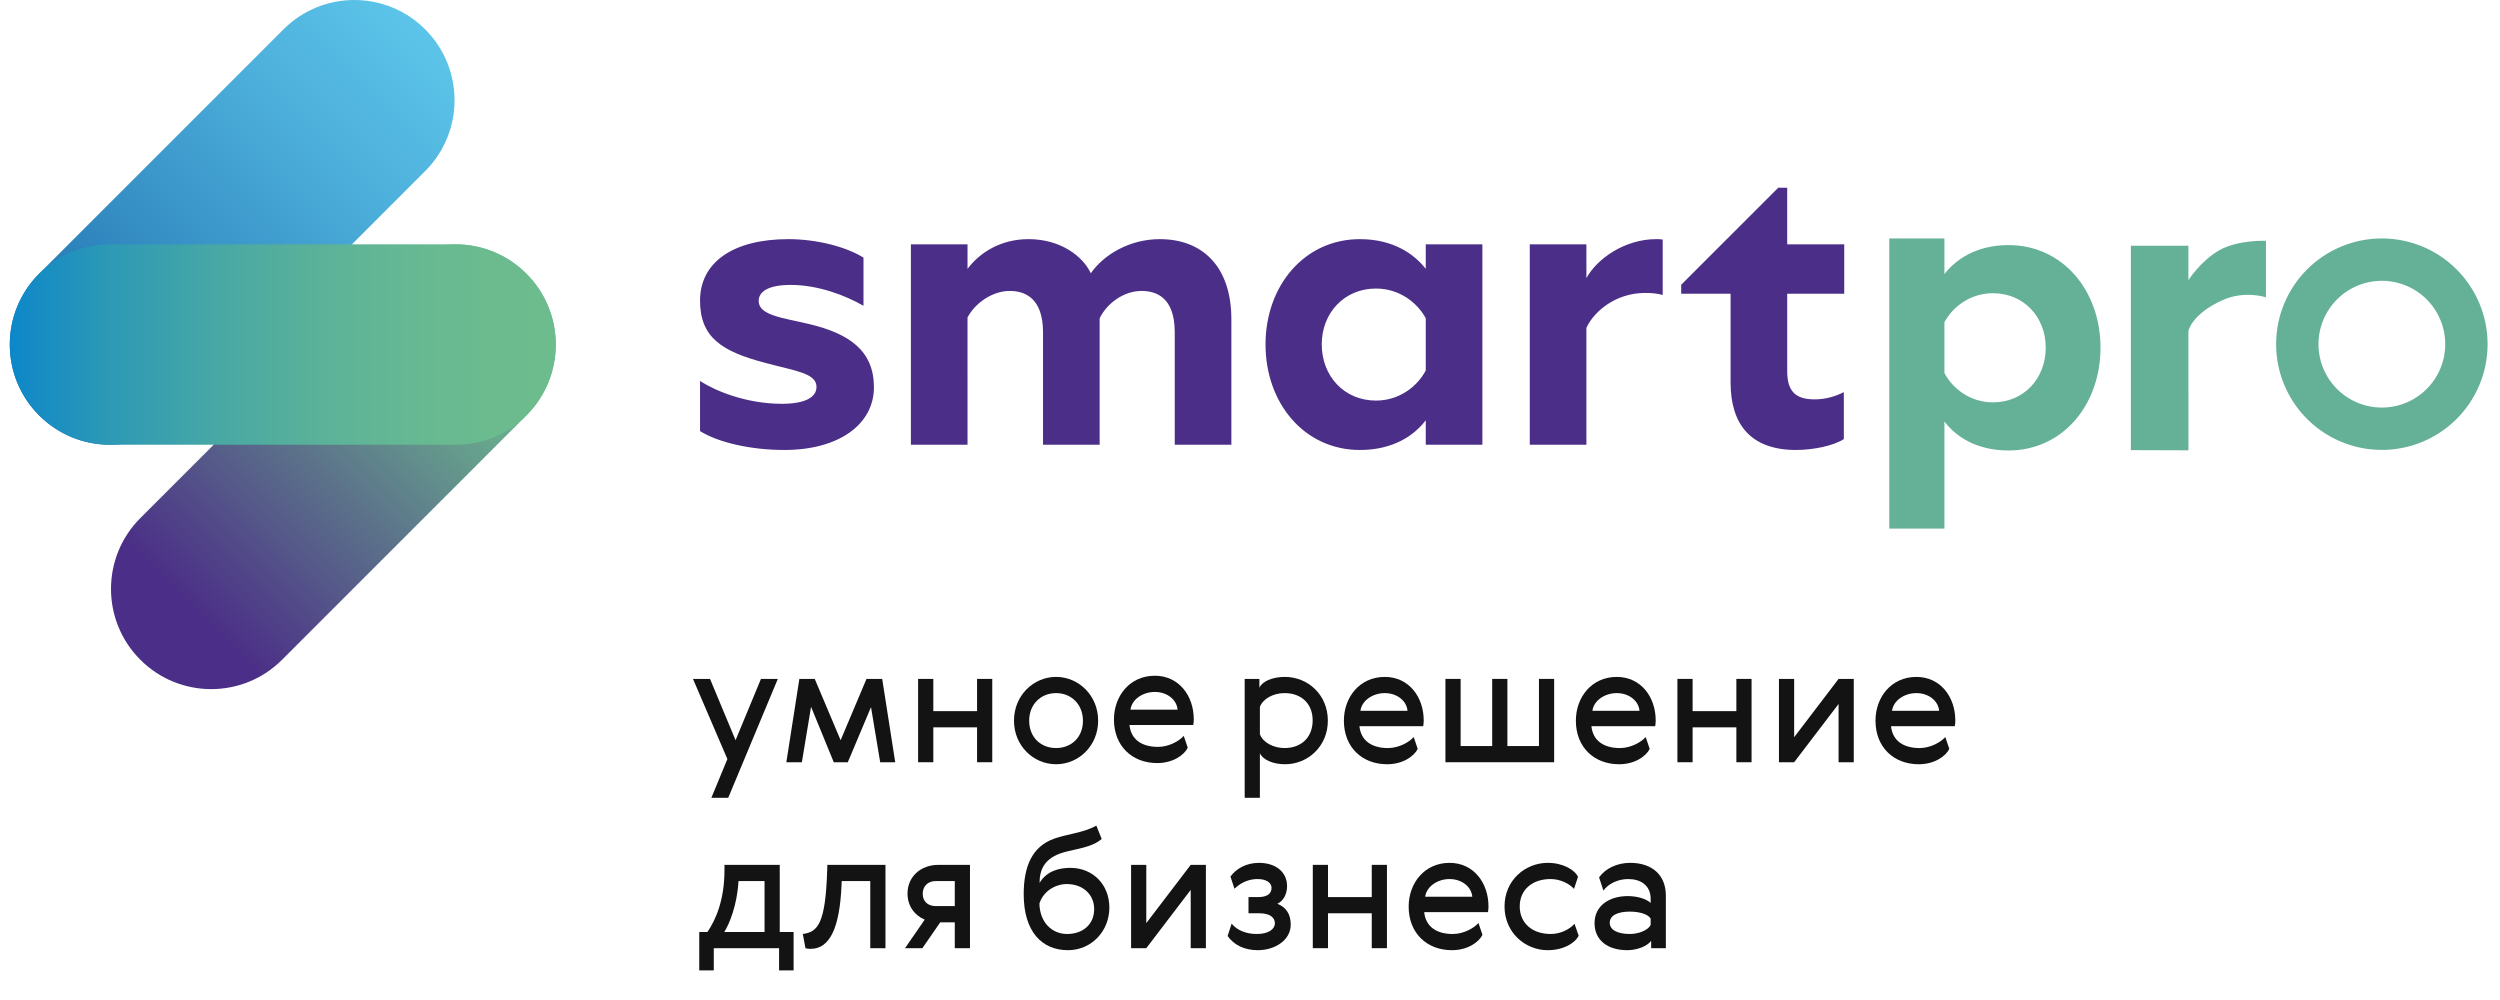 <?xml version="1.0" encoding="UTF-8" standalone="no"?>
<!-- Generator: Adobe Illustrator 25.0.1, SVG Export Plug-In . SVG Version: 6.00 Build 0)  -->

<svg
   xmlns:dc="http://purl.org/dc/elements/1.1/"
   xmlns:cc="http://creativecommons.org/ns#"
   xmlns:rdf="http://www.w3.org/1999/02/22-rdf-syntax-ns#"
   xmlns:svg="http://www.w3.org/2000/svg"
   xmlns="http://www.w3.org/2000/svg"
   xmlns:xlink="http://www.w3.org/1999/xlink"
   xmlns:sodipodi="http://sodipodi.sourceforge.net/DTD/sodipodi-0.dtd"
   xmlns:inkscape="http://www.inkscape.org/namespaces/inkscape"
   version="1.1"
   x="0px"
   y="0px"
   viewBox="0 0 700 280"
   xml:space="preserve"
   id="svg121"
   sodipodi:docname="logo.svg"
   width="700"
   height="280"
   inkscape:version="0.92.1 r15371"
   inkscape:dataloss="true"><defs
     id="defs125" /><sodipodi:namedview
     pagecolor="#ffffff"
     bordercolor="#666666"
     borderopacity="1"
     objecttolerance="10"
     gridtolerance="10"
     guidetolerance="10"
     inkscape:pageopacity="0"
     inkscape:pageshadow="2"
     inkscape:window-width="1366"
     inkscape:window-height="705"
     id="namedview123"
     showgrid="false"
     showguides="true"
     inkscape:guide-bbox="true"
     inkscape:zoom="2.9357929"
     inkscape:cx="471.21157"
     inkscape:cy="186.16347"
     inkscape:window-x="-8"
     inkscape:window-y="-8"
     inkscape:window-maximized="1"
     inkscape:current-layer="g4669"><sodipodi:guide
       position="418.967,153.962"
       orientation="0,1"
       id="guide4649"
       inkscape:locked="false" /><sodipodi:guide
       position="424.076,213.23"
       orientation="0,1"
       id="guide4651"
       inkscape:locked="false" /><sodipodi:guide
       position="539.289,131.99"
       orientation="0,1"
       id="guide4653"
       inkscape:locked="false" /><sodipodi:guide
       position="539.289,160.844"
       orientation="1,0"
       id="guide4655"
       inkscape:locked="false" /><sodipodi:guide
       position="526.995,185.701"
       orientation="1,0"
       id="guide4657"
       inkscape:locked="false" /><sodipodi:guide
       position="556.919,188.024"
       orientation="1,0"
       id="guide4661"
       inkscape:locked="false" /><sodipodi:guide
       position="603.074,211.357"
       orientation="0,1"
       id="guide4675"
       inkscape:locked="false" /><sodipodi:guide
       position="602.563,183.255"
       orientation="0,1"
       id="guide4682"
       inkscape:locked="false" /><sodipodi:guide
       position="362.764,70.168"
       orientation="0,1"
       id="guide4765"
       inkscape:locked="false" /><sodipodi:guide
       position="376.389,62.334"
       orientation="0,1"
       id="guide4769"
       inkscape:locked="false" /><sodipodi:guide
       position="194.837,143.743"
       orientation="1,0"
       id="guide4810"
       inkscape:locked="false" /><sodipodi:guide
       position="323.592,90.606"
       orientation="0,1"
       id="guide4820"
       inkscape:locked="false" /><sodipodi:guide
       position="384.298,37.868"
       orientation="0,1"
       id="guide4822"
       inkscape:locked="false" /></sodipodi:namedview><style
     type="text/css"
     id="style2">
	.st0{display:none;}
	.st1{display:inline;fill:#5B5B5B;}
	.st2{fill:#FFFFFF;}
	.st3{clip-path:url(#SVGID_2_);fill:url(#SVGID_3_);}
	.st4{clip-path:url(#SVGID_5_);fill:url(#SVGID_6_);}
	.st5{clip-path:url(#SVGID_8_);fill:url(#SVGID_9_);}
</style><g
     id="Слой_3"
     class="st0"
     style="display:none"
     transform="translate(0,49.468)"><rect
       class="st1"
       width="516.385"
       height="230.532"
       id="rect4"
       x="0"
       y="0"
       style="display:inline;fill:#5b5b5b" /></g><g
     id="Слой_1"
     transform="translate(0,-2.739)"><path
       class="st2"
       d="m 516.385,84.989 v 0 -13.83 h -15.969 V 55.309 h -2.519 l -27.16,27.159 v 2.521 h 13.826 v 24.852 c 0,11.693 5.622,18.89 18.329,18.89 4.722,0 10.345,-1.125 13.381,-3.036 v -13.155 c -2.473,1.236 -5.172,2.023 -8.208,2.023 -5.285,0 -7.647,-2.249 -7.647,-7.871 V 84.989 Z m -72.191,-4.384 v 0 -9.446 h -15.855 v 56.111 h 15.855 V 94.548 c 2.025,-4.498 8.096,-9.782 16.417,-9.782 1.687,0 3.373,0.112 4.948,0.562 V 69.809 c -0.674,-0.112 -1.237,-0.112 -1.799,-0.112 -8.771,0 -16.53,5.397 -19.566,10.908 z m -44.983,25.863 v 0 c -2.361,4.498 -7.421,8.433 -13.943,8.433 -8.883,0 -15.18,-6.858 -15.18,-15.742 0,-8.77 6.297,-15.63 15.18,-15.63 6.522,0 11.582,3.935 13.943,8.321 z m 0,-28.45 v 0 c -3.149,-4.047 -8.996,-8.32 -18.441,-8.32 -15.518,0 -26.425,13.044 -26.425,29.461 0,16.53 10.907,29.573 26.425,29.573 9.445,0 15.292,-4.161 18.441,-8.32 v 6.858 h 15.855 V 71.159 h -15.855 z m -74.444,-8.32 v 0 c -8.546,0 -15.742,4.385 -19.34,9.557 -2.25,-4.835 -8.546,-9.557 -17.429,-9.557 -7.872,0 -13.719,3.824 -17.092,8.32 v -6.858 h -15.855 v 56.111 h 15.855 V 91.624 c 2.136,-4.048 6.972,-7.421 11.807,-7.421 3.936,0 9.333,1.687 9.333,11.582 v 31.485 h 15.855 V 91.85 c 2.025,-4.161 6.747,-7.647 11.695,-7.647 3.936,0 9.333,1.575 9.333,11.582 v 31.485 h 15.855 V 92.187 c 0,-15.181 -8.433,-22.489 -20.016,-22.489 z m -98.396,23.727 c -7.084,-1.687 -13.943,-2.362 -13.943,-6.41 0,-2.699 2.81,-4.498 8.995,-4.498 7.646,0 15.292,2.923 20.353,5.846 V 74.87 c -5.061,-3.149 -13.381,-5.172 -21.027,-5.172 -15.517,0 -24.738,6.523 -24.738,17.205 0,10.457 6.297,14.281 18.216,17.429 8.209,2.249 14.393,2.812 14.393,6.747 0,3.036 -3.486,4.724 -9.67,4.724 -10.121,0 -18.892,-3.711 -22.939,-6.41 v 14.055 c 5.06,3.149 14.056,5.285 23.614,5.285 15.293,0 25.076,-7.197 25.076,-17.542 0,-10.233 -6.859,-15.068 -18.329,-17.766 z"
       id="path7"
       style="fill:#4b2e87;fill-opacity:1"
       inkscape:connector-curvature="0" /><g
       id="g26"><defs
         id="defs10"><path
           id="SVGID_1_"
           d="M 10.956,79.376 C 0,90.332 0,108.095 10.956,119.053 c 10.959,10.956 28.721,10.956 39.678,0 L 119.054,50.633 c 10.957,-10.957 10.957,-28.721 -0.001,-39.678 C 108.097,0 90.333,0 79.377,10.955 Z"
           inkscape:connector-curvature="0" /></defs><clipPath
         id="SVGID_2_"><use
           xlink:href="#SVGID_1_"
           style="overflow:visible"
           id="use12"
           x="0"
           y="0"
           width="100%"
           height="100%" /></clipPath><linearGradient
         id="SVGID_3_"
         gradientUnits="userSpaceOnUse"
         x1="10.956"
         y1="119.054"
         x2="119.051"
         y2="10.959"><stop
           offset="0"
           style="stop-color:#1B69AA"
           id="stop15" /><stop
           offset="0.208"
           style="stop-color:#2A7EB9"
           id="stop17" /><stop
           offset="0.738"
           style="stop-color:#4EB1DC"
           id="stop19" /><stop
           offset="1"
           style="stop-color:#5CC4E9"
           id="stop21" /></linearGradient><rect
         class="st3"
         width="130.011"
         height="130.009"
         clip-path="url(#SVGID_2_)"
         id="rect24"
         x="0"
         y="0"
         style="fill:url(#SVGID_3_)" /></g><g
       id="g47"><defs
         id="defs29"><path
           id="SVGID_4_"
           d="m 39.297,147.797 c -10.956,10.956 -10.956,28.719 0,39.676 10.958,10.959 28.721,10.959 39.678,0.001 l 68.421,-68.421 c 10.955,-10.956 10.955,-28.719 -0.003,-39.677 -10.956,-10.955 -28.719,-10.955 -39.676,0 z"
           inkscape:connector-curvature="0" /></defs><clipPath
         id="SVGID_5_"><use
           xlink:href="#SVGID_4_"
           style="overflow:visible"
           id="use31"
           x="0"
           y="0"
           width="100%"
           height="100%" /></clipPath><linearGradient
         id="SVGID_6_"
         gradientUnits="userSpaceOnUse"
         x1="39.301"
         y1="187.471"
         x2="147.396"
         y2="79.376"><stop
           offset="0"
           style="stop-color:#4B2E87"
           id="stop34" /><stop
           offset="0.05"
           style="stop-color:#4B2E87"
           id="stop36" /><stop
           offset="0.13"
           style="stop-color:#4B2E87"
           id="stop38" /><stop
           offset="0.85"
           style="stop-color:#6DBC8E"
           id="stop40" /><stop
           offset="1"
           style="stop-color:#6DBC8E"
           id="stop42" /></linearGradient><rect
         x="28.341"
         y="68.421"
         class="st4"
         width="130.011"
         height="130.01"
         clip-path="url(#SVGID_5_)"
         id="rect45"
         style="fill:url(#SVGID_6_)" /></g><g
       id="g70"><defs
         id="defs50"><path
           id="SVGID_7_"
           d="m 30.794,71.158 c -15.495,0 -28.055,12.562 -28.055,28.057 0,15.495 12.56,28.055 28.055,28.055 h 96.761 c 15.495,0 28.055,-12.56 28.055,-28.055 0,-15.495 -12.56,-28.055 -28.055,-28.057 z"
           inkscape:connector-curvature="0" /></defs><clipPath
         id="SVGID_8_"><use
           xlink:href="#SVGID_7_"
           style="overflow:visible"
           id="use52"
           x="0"
           y="0"
           width="100%"
           height="100%" /></clipPath><linearGradient
         id="SVGID_9_"
         gradientUnits="userSpaceOnUse"
         x1="2.739"
         y1="99.214"
         x2="155.611"
         y2="99.214"><stop
           offset="0"
           style="stop-color:#0D87C9"
           id="stop55" /><stop
           offset="0.183"
           style="stop-color:#2D99B5"
           id="stop57" /><stop
           offset="0.387"
           style="stop-color:#49A8A4"
           id="stop59" /><stop
           offset="0.591"
           style="stop-color:#5DB398"
           id="stop61" /><stop
           offset="0.796"
           style="stop-color:#69BA90"
           id="stop63" /><stop
           offset="1"
           style="stop-color:#6DBC8E"
           id="stop65" /></linearGradient><rect
         x="2.739"
         y="71.158"
         class="st5"
         width="152.872"
         height="56.112"
         clip-path="url(#SVGID_8_)"
         id="rect68"
         style="fill:url(#SVGID_9_)" /></g><g
       id="g118"
       style="fill:#000000;fill-opacity:0.922"><g
         id="g4808"
         transform="matrix(1.299,0,0,1.299,-59.161,-17.996)"><g
           transform="translate(115.841,-3.08)"
           id="g4715"><path
             class="st2"
             d="m 206.707,183.775 c -2.735,0 -4.859,-1.044 -5.435,-2.375 v 9.61 h -3.276 v -25.629 h 3.168 v 1.908 c 0.576,-1.332 2.735,-2.34 5.472,-2.34 5.003,0 9.286,3.852 9.286,9.431 0,5.543 -4.319,9.395 -9.215,9.395 z m -0.107,-15.334 c -2.483,0 -4.716,1.26 -5.327,2.988 v 5.867 c 0.611,1.728 2.844,2.987 5.327,2.987 3.636,0 6.047,-2.34 6.047,-5.976 0,-3.563 -2.411,-5.867 -6.047,-5.867 z"
             id="path72"
             style="fill:#000000;fill-opacity:0.922"
             inkscape:connector-curvature="0" /><path
             class="st2"
             d="m 234.425,177.908 0.864,2.556 c -0.756,1.584 -3.203,3.312 -6.587,3.312 -5.363,0 -9.323,-3.635 -9.323,-9.395 0,-5.039 3.384,-9.431 8.819,-9.431 5.184,0 8.387,4.319 8.387,9.395 0,0.432 -0.036,0.792 -0.108,1.224 h -13.75 c 0.324,3.168 2.7,4.716 6.155,4.716 2.304,0 4.535,-1.224 5.543,-2.376 z m -1.331,-5.651 c -0.181,-2.159 -2.268,-3.815 -4.896,-3.815 -2.628,0 -4.968,1.62 -5.256,3.815 z"
             id="path74"
             style="fill:#000000;fill-opacity:0.922"
             inkscape:connector-curvature="0" /><path
             class="st2"
             d="m 241.267,183.344 v -17.962 h 3.276 v 14.471 h 6.803 v -14.471 h 3.275 v 14.471 h 6.804 v -14.471 h 3.275 v 17.962 z"
             id="path76"
             style="fill:#000000;fill-opacity:0.922"
             inkscape:connector-curvature="0" /><path
             class="st2"
             d="m 284.429,177.908 0.864,2.556 c -0.756,1.584 -3.203,3.312 -6.587,3.312 -5.363,0 -9.323,-3.635 -9.323,-9.395 0,-5.039 3.384,-9.431 8.819,-9.431 5.184,0 8.387,4.319 8.387,9.395 0,0.432 -0.036,0.792 -0.108,1.224 h -13.75 c 0.324,3.168 2.7,4.716 6.155,4.716 2.304,0 4.535,-1.224 5.543,-2.376 z m -1.331,-5.651 c -0.181,-2.159 -2.268,-3.815 -4.896,-3.815 -2.628,0 -4.968,1.62 -5.256,3.815 z"
             id="path78"
             style="fill:#000000;fill-opacity:0.922"
             inkscape:connector-curvature="0" /><path
             class="st2"
             d="m 294.546,165.382 v 6.947 h 9.431 v -6.947 h 3.275 v 17.962 h -3.275 v -7.523 h -9.431 v 7.523 h -3.276 v -17.962 z"
             id="path80"
             style="fill:#000000;fill-opacity:0.922"
             inkscape:connector-curvature="0" /><path
             class="st2"
             d="m 316.434,165.382 v 12.562 l 9.574,-12.562 h 3.275 v 17.962 h -3.275 v -12.562 l -9.574,12.562 h -3.276 v -17.962 z"
             id="path82"
             style="fill:#000000;fill-opacity:0.922"
             inkscape:connector-curvature="0" /><path
             class="st2"
             d="m 349.012,177.908 0.864,2.556 c -0.756,1.584 -3.203,3.312 -6.587,3.312 -5.363,0 -9.323,-3.635 -9.323,-9.395 0,-5.039 3.384,-9.431 8.819,-9.431 5.184,0 8.387,4.319 8.387,9.395 0,0.432 -0.036,0.792 -0.108,1.224 h -13.75 c 0.324,3.168 2.7,4.716 6.155,4.716 2.304,0 4.535,-1.224 5.543,-2.376 z m -1.331,-5.651 c -0.181,-2.159 -2.268,-3.815 -4.896,-3.815 -2.628,0 -4.968,1.62 -5.256,3.815 z"
             id="path84"
             style="fill:#000000;fill-opacity:0.922"
             inkscape:connector-curvature="0" /></g><g
           transform="translate(-167.434,37)"
           id="g4689"><path
             class="st2"
             d="m 365.465,179.853 c 1.764,-2.592 3.672,-6.84 3.672,-13.318 v -1.152 h 11.914 v 14.471 h 2.987 v 8.278 h -3.131 v -4.787 h -14.074 v 4.787 h -3.132 v -8.278 z m 12.311,0 v -10.979 h -5.615 c -0.288,5.219 -1.98,9.25 -3.06,10.979 z"
             id="path86"
             style="fill:#000000;fill-opacity:0.922"
             inkscape:connector-curvature="0" /><path
             class="st2"
             d="m 386.022,180.284 c 3.203,-0.432 4.895,-2.124 5.255,-13.75 l 0.036,-1.152 h 12.526 v 17.962 H 400.564 v -14.47 h -6.155 l -0.036,0.863 c -0.396,9.287 -2.556,13.75 -6.659,13.75 -0.432,0 -0.792,-0.035 -1.116,-0.144 z"
             id="path88"
             style="fill:#000000;fill-opacity:0.922"
             inkscape:connector-curvature="0" /><path
             class="st2"
             d="m 422.055,165.382 v 17.962 h -3.275 v -5.579 h -3.132 l -3.852,5.579 h -3.743 l 4.247,-6.155 c -2.231,-0.936 -3.707,-2.987 -3.707,-5.615 0,-3.708 2.916,-6.191 6.623,-6.191 z m -7.379,3.492 c -1.728,0 -2.808,1.151 -2.808,2.735 0,1.728 1.188,2.663 2.808,2.663 h 4.104 v -5.398 z"
             id="path90"
             style="fill:#000000;fill-opacity:0.922"
             inkscape:connector-curvature="0" /></g><g
           id="g4763"
           transform="translate(-3.08)"><path
             class="st2"
             d="m 286.092,196.803 c -2.196,1.872 -5.436,2.088 -8.171,2.88 -4.176,1.188 -5.22,3.743 -5.22,6.587 1.62,-2.699 4.464,-3.239 6.659,-3.239 4.787,0 8.387,3.563 8.387,8.566 0,5.111 -3.887,9.179 -8.927,9.179 -5.615,0 -9.538,-3.995 -9.538,-12.059 0,-5.975 1.8,-10.294 6.587,-11.986 2.844,-1.008 6.335,-1.26 9.07,-2.808 z m -1.62,15.118 c 0,-3.204 -2.483,-5.399 -5.903,-5.399 -2.411,0 -5.039,1.476 -5.903,4.212 0.108,4.104 2.736,6.551 5.976,6.551 3.384,0 5.831,-2.052 5.831,-5.363 z"
             id="path104"
             style="fill:#000000;fill-opacity:0.922"
             inkscape:connector-curvature="0" /><path
             class="st2"
             d="m 295.706,202.382 v 12.562 l 9.574,-12.562 h 3.275 v 17.962 h -3.275 v -12.562 l -9.574,12.562 h -3.276 v -17.962 z"
             id="path106"
             style="fill:#000000;fill-opacity:0.922"
             inkscape:connector-curvature="0" /><path
             class="st2"
             d="m 323.424,214.98 c 0,-1.296 -1.151,-2.16 -3.312,-2.16 h -2.375 v -3.491 h 2.052 c 1.871,0 2.915,-0.647 2.915,-2.016 0,-1.08 -1.151,-1.872 -2.987,-1.872 -1.656,0 -3.384,0.54 -5.004,2.088 l -0.863,-2.628 c 1.224,-1.691 3.384,-2.951 6.155,-2.951 3.563,0 6.047,1.943 6.047,5.003 0,1.764 -0.792,3.204 -2.088,3.815 1.908,0.756 2.88,2.269 2.88,4.5 0,3.312 -3.348,5.507 -7.127,5.507 -2.844,0 -5.111,-1.115 -6.479,-3.06 l 0.864,-2.663 c 1.188,1.439 3.096,2.231 5.436,2.231 2.52,0 3.887,-1.044 3.887,-2.304 z"
             id="path108"
             style="fill:#000000;fill-opacity:0.922"
             inkscape:connector-curvature="0" /><path
             class="st2"
             d="m 334.874,202.382 v 6.947 h 9.431 v -6.947 h 3.275 v 17.962 h -3.275 v -7.523 h -9.431 v 7.523 h -3.276 v -17.962 z"
             id="path110"
             style="fill:#000000;fill-opacity:0.922"
             inkscape:connector-curvature="0" /><path
             class="st2"
             d="m 367.307,214.908 0.864,2.556 c -0.756,1.584 -3.203,3.312 -6.587,3.312 -5.363,0 -9.323,-3.635 -9.323,-9.395 0,-5.039 3.384,-9.431 8.819,-9.431 5.184,0 8.387,4.319 8.387,9.395 0,0.432 -0.036,0.792 -0.108,1.224 h -13.75 c 0.324,3.168 2.7,4.716 6.155,4.716 2.304,0 4.535,-1.224 5.543,-2.376 z m -1.331,-5.651 c -0.181,-2.159 -2.268,-3.815 -4.896,-3.815 -2.628,0 -4.968,1.62 -5.256,3.815 z"
             id="path112"
             style="fill:#000000;fill-opacity:0.922"
             inkscape:connector-curvature="0" /><path
             class="st2"
             d="m 388.908,217.645 c -0.756,1.583 -3.275,3.131 -6.659,3.131 -4.896,0 -9.323,-3.815 -9.323,-9.431 0,-5.615 4.428,-9.395 9.323,-9.395 3.239,0 5.795,1.476 6.515,3.023 l -0.863,2.592 c -1.008,-1.152 -2.988,-2.124 -5.04,-2.124 -3.995,0 -6.659,2.34 -6.659,5.903 0,3.563 2.664,5.939 6.659,5.939 2.196,0 4.14,-1.044 5.147,-2.195 z"
             id="path114"
             style="fill:#000000;fill-opacity:0.922"
             inkscape:connector-curvature="0" /><path
             class="st2"
             d="m 393.301,205.082 c 1.331,-1.872 3.815,-3.132 6.694,-3.132 4.752,0 7.703,2.628 7.703,7.055 v 11.339 h -3.167 v -1.584 c -0.9,1.224 -3.168,2.016 -5.147,2.016 -4.248,0 -7.056,-2.159 -7.056,-5.831 0,-3.743 3.168,-5.831 7.163,-5.831 1.656,0 3.816,0.432 4.932,1.476 v -0.864 c 0,-2.987 -2.231,-4.283 -4.823,-4.283 -2.268,0 -4.283,1.008 -5.363,2.484 z m 11.122,8.891 c -0.576,-1.008 -2.556,-1.512 -4.499,-1.512 -2.7,0 -4.319,0.863 -4.319,2.411 0,1.44 1.512,2.412 4.319,2.412 1.907,0 3.923,-0.792 4.499,-1.943 z"
             id="path116"
             style="fill:#000000;fill-opacity:0.922"
             inkscape:connector-curvature="0" /></g><g
           id="g4818"
           transform="translate(-3.08,-3.08)"><g
             id="g4706"
             transform="translate(2.304,-37)"><path
               inkscape:connector-curvature="0"
               style="fill:#000000;fill-opacity:0.922"
               id="path92"
               d="m 195.692,202.382 h 3.672 l 5.508,13.211 5.471,-13.211 h 3.636 l -10.69,25.629 h -3.636 l 3.455,-8.351 z"
               class="st2" /><path
               inkscape:connector-curvature="0"
               style="fill:#000000;fill-opacity:0.922"
               id="path94"
               d="m 233.094,202.382 h 3.384 l 2.808,17.962 h -3.24 l -1.98,-11.879 -5.003,11.879 h -3.024 l -4.896,-11.95 -1.979,11.95 h -3.348 l 2.808,-17.962 h 3.312 l 5.58,13.211 z"
               class="st2" /><path
               inkscape:connector-curvature="0"
               style="fill:#000000;fill-opacity:0.922"
               id="path96"
               d="m 247.496,202.382 v 6.947 h 9.431 v -6.947 h 3.275 v 17.962 h -3.275 v -7.523 h -9.431 v 7.523 h -3.276 v -17.962 z"
               class="st2" /><path
               inkscape:connector-curvature="0"
               style="fill:#000000;fill-opacity:0.922"
               id="path98"
               d="m 273.955,220.775 c -4.896,0 -9.071,-3.995 -9.071,-9.395 0,-5.399 4.176,-9.431 9.071,-9.431 4.896,0 9.07,4.031 9.07,9.431 0,5.399 -4.175,9.395 -9.07,9.395 z m 0,-3.491 c 3.312,0 5.795,-2.34 5.795,-5.867 0,-3.527 -2.483,-5.976 -5.795,-5.976 -3.312,0 -5.796,2.448 -5.796,5.939 0,3.563 2.484,5.903 5.796,5.903 z"
               class="st2" /></g><path
             class="st2"
             d="m 303.781,177.656 0.864,2.556 c -0.756,1.584 -3.203,3.312 -6.587,3.312 -5.363,0 -9.323,-3.635 -9.323,-9.395 0,-5.039 3.384,-9.431 8.819,-9.431 5.184,0 8.387,4.319 8.387,9.395 0,0.432 -0.036,0.792 -0.108,1.224 h -13.75 c 0.324,3.168 2.7,4.716 6.155,4.716 2.304,0 4.535,-1.224 5.543,-2.376 z m -1.331,-5.651 c -0.181,-2.159 -2.268,-3.815 -4.896,-3.815 -2.628,0 -4.968,1.62 -5.256,3.815 z"
             id="path112-7"
             style="fill:#000000;fill-opacity:0.922"
             inkscape:connector-curvature="0" /></g></g></g></g><g
     id="g4644"><g
       id="g4669"><path
         sodipodi:nodetypes="ccccscczccc"
         inkscape:connector-curvature="0"
         id="path4619"
         d="m 596.642,68.797 v 57.241 l 16.119,0.052 -0.007,-33.434 c 0,0 0.918,-4.723 9.533,-8.607 6.245,-2.816 12.178,-0.799 12.178,-0.799 V 67.42 c 0,0 -7.819,-0.307 -13.023,2.626 -5.205,2.933 -8.688,8.388 -8.688,8.388 v -9.636 z"
         style="fill:#64b197;fill-opacity:1;stroke:none;stroke-width:0.964px;stroke-linecap:butt;stroke-linejoin:miter;stroke-opacity:1" /><path
         inkscape:connector-curvature="0"
         id="path4625"
         d="M 666.92,66.77 A 29.602,29.602 0 0 0 637.318,96.372 29.602,29.602 0 0 0 666.92,125.974 29.602,29.602 0 0 0 696.522,96.372 29.602,29.602 0 0 0 666.92,66.77 Z m 0,11.862 a 17.742,17.742 0 0 1 17.742,17.74 17.742,17.742 0 0 1 -17.742,17.742 17.742,17.742 0 0 1 -17.742,-17.742 17.742,17.742 0 0 1 17.742,-17.74 z"
         style="opacity:1;fill:#64b197;fill-opacity:1;fill-rule:evenodd;stroke:none;stroke-width:0.498;stroke-linecap:square;stroke-linejoin:round;stroke-miterlimit:4;stroke-dasharray:none;stroke-opacity:1;paint-order:markers stroke fill" /><path
         class="st2"
         d="m 544.439,104.445 v 0 c 2.3,4.381 7.229,8.214 13.581,8.214 8.653,0 14.786,-6.68 14.786,-15.334 0,-8.543 -6.133,-15.224 -14.786,-15.224 -6.353,0 -11.281,3.833 -13.581,8.105 z m 0,-27.712 v 0 c 3.067,-3.942 8.762,-8.104 17.962,-8.104 15.115,0 25.739,12.705 25.739,28.696 0,16.101 -10.624,28.806 -25.739,28.806 -9.2,0 -14.895,-4.053 -17.962,-8.104 v 29.984 H 528.995 V 66.77 h 15.444 z"
         id="path7-3"
         style="fill:#64b197;fill-opacity:1;stroke-width:0.974"
         inkscape:connector-curvature="0"
         sodipodi:nodetypes="ccsssccccssscccccc" /></g></g></svg>